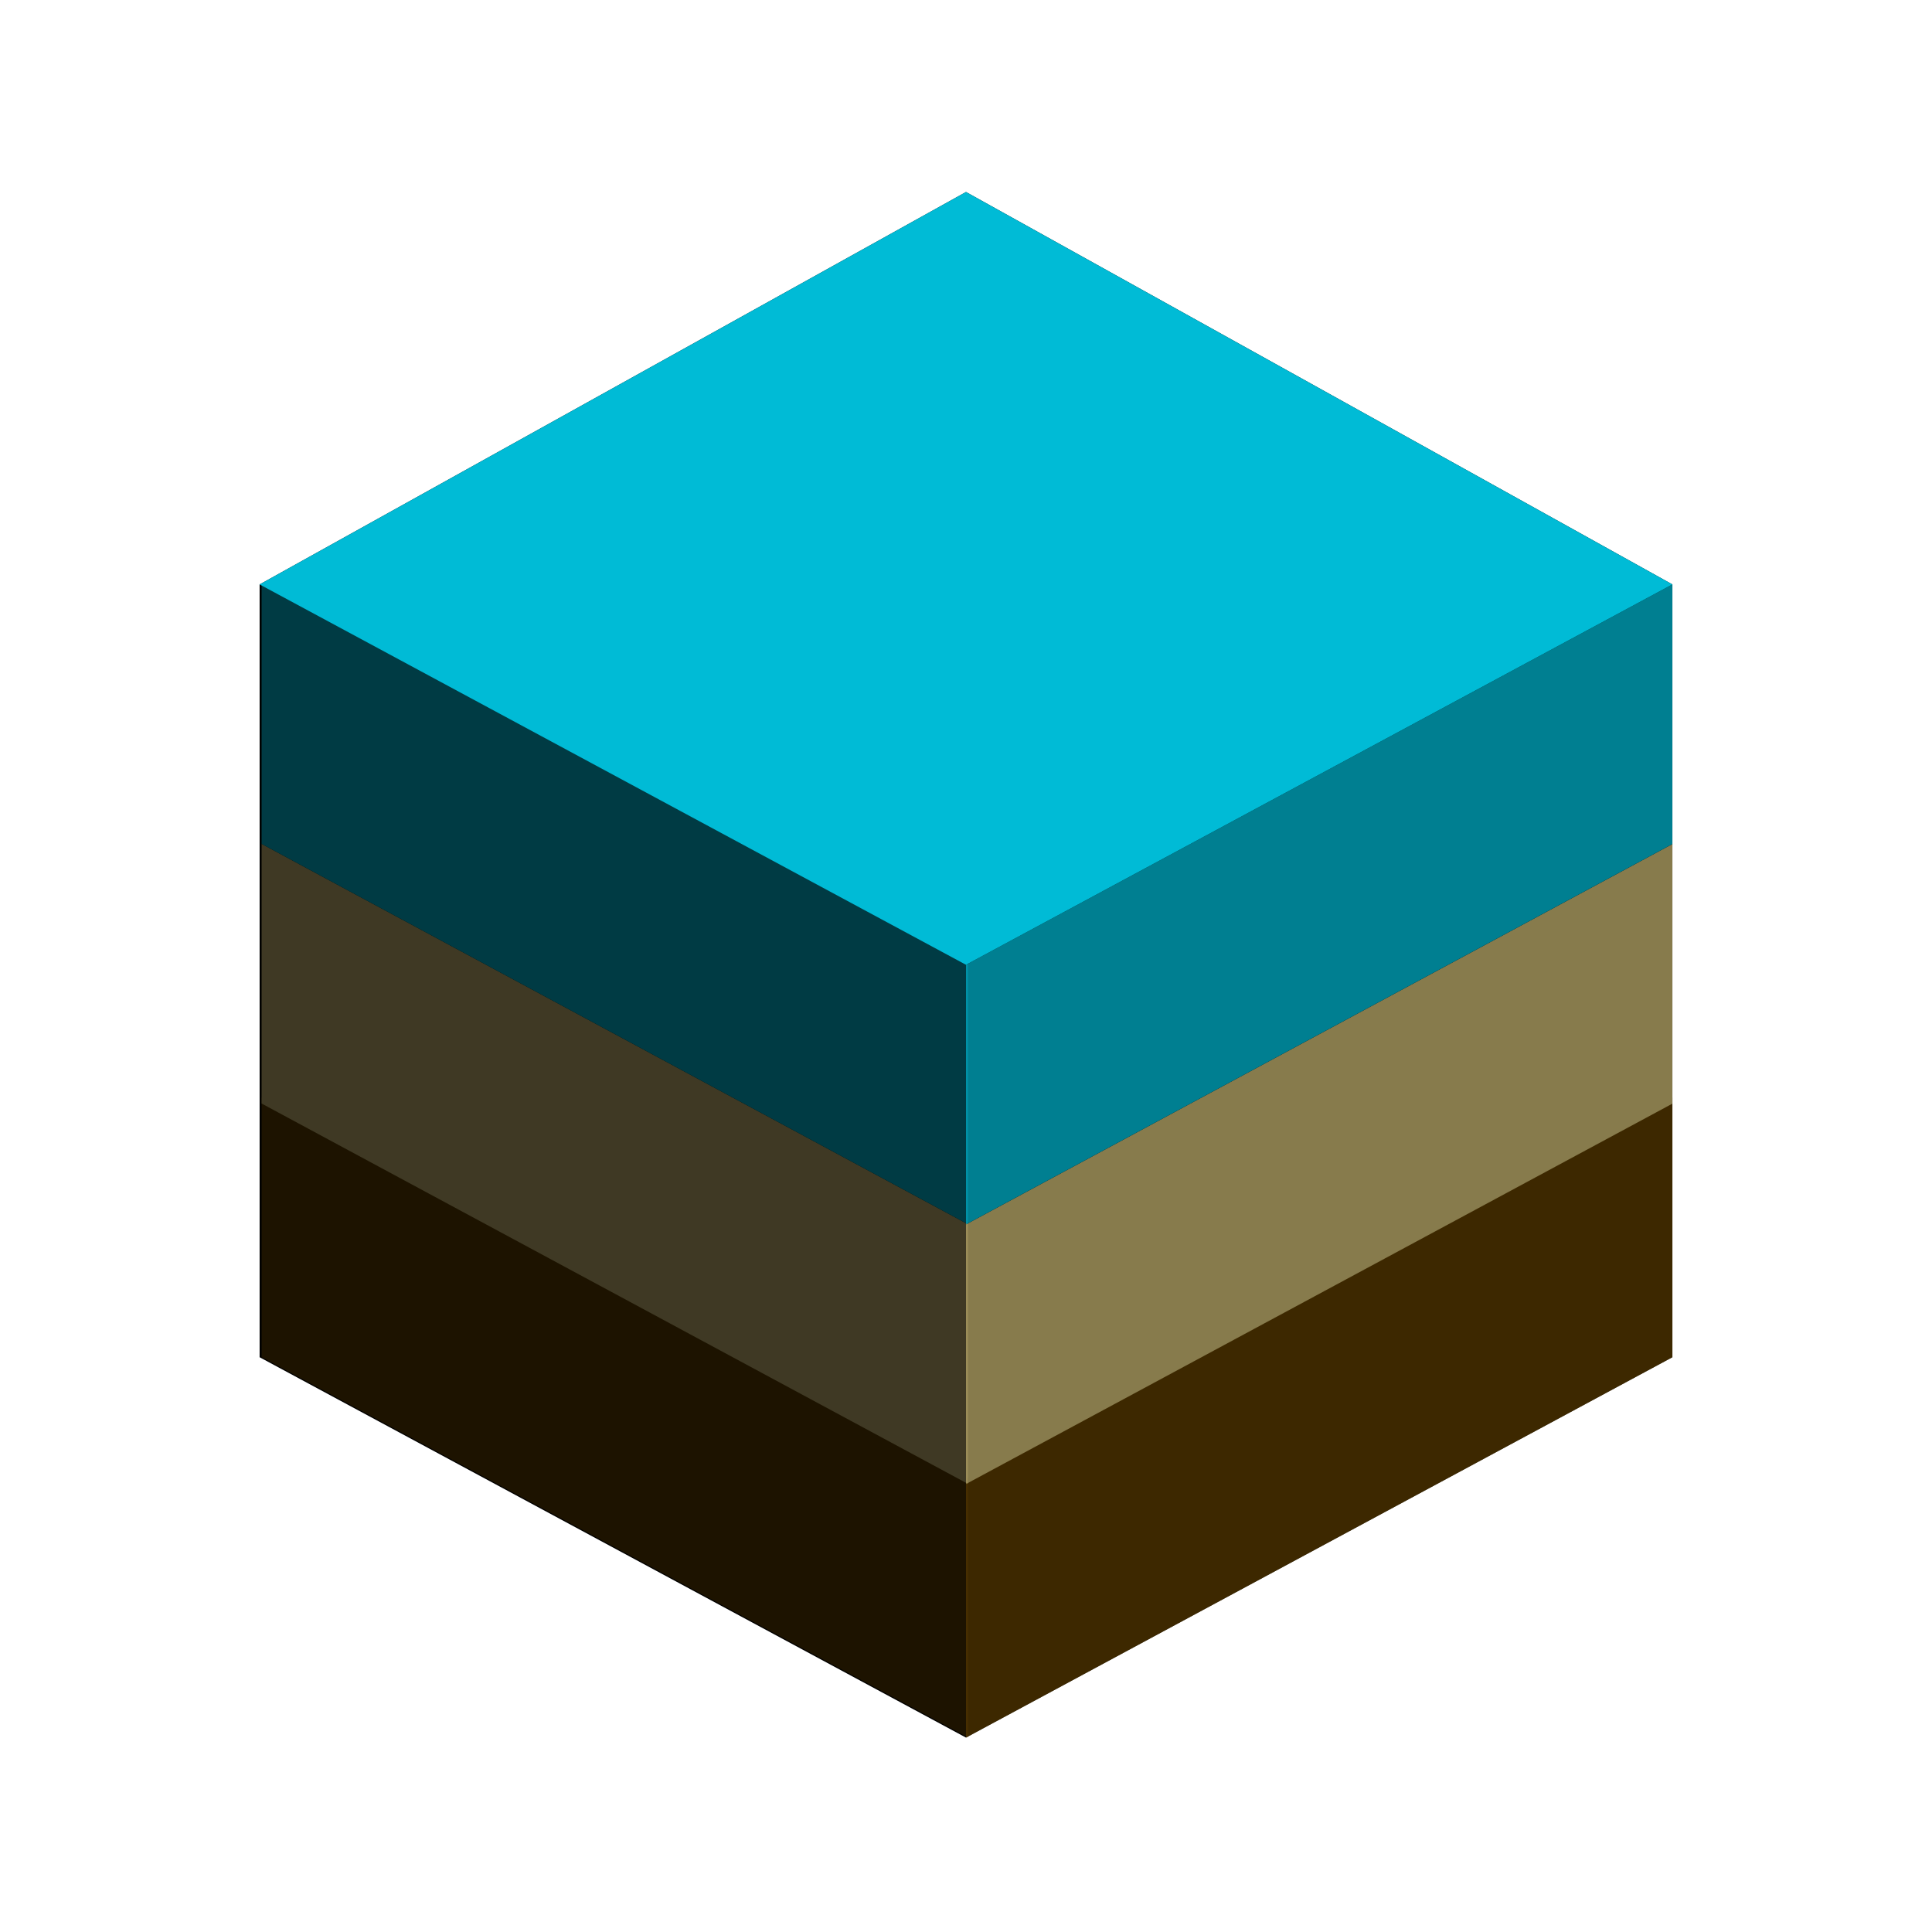 <?xml version="1.0" encoding="utf-8"?>
<!-- Generator: Adobe Illustrator 26.1.0, SVG Export Plug-In . SVG Version: 6.00 Build 0)  -->
<svg version="1.1"
	 id="svg2" xmlns:cc="http://creativecommons.org/ns#" xmlns:dc="http://purl.org/dc/elements/1.1/" xmlns:inkscape="http://www.inkscape.org/namespaces/inkscape" xmlns:rdf="http://www.w3.org/1999/02/22-rdf-syntax-ns#" xmlns:sodipodi="http://sodipodi.sourceforge.net/DTD/sodipodi-0.dtd" xmlns:svg="http://www.w3.org/2000/svg"
	 xmlns="http://www.w3.org/2000/svg" xmlns:xlink="http://www.w3.org/1999/xlink" x="0px" y="0px" viewBox="0 0 32 32"
	 style="enable-background:new 0 0 32 32;" xml:space="preserve">
<style type="text/css">
	.st0{fill:#00BBD6;}
	.st1{opacity:0.677;}
	.st2{fill:#5A3B00;}
	.st3{fill:#C7B570;}
	.st4{opacity:0.32;}
</style>
<defs>
	
		<inkscape:perspective  id="perspective3029" inkscape:persp3d-origin="5.5877722 : 6.6606441 : 1" inkscape:vp_x="-173.42076 : 134.99922 : 1" inkscape:vp_y="0 : 1066.6667 : 0" inkscape:vp_z="204.11941 : 133.73499 : 1" sodipodi:type="inkscape:persp3d">
		</inkscape:perspective>
</defs>
<sodipodi:namedview  bordercolor="#666666" borderopacity="1.0" id="base" inkscape:bbox-nodes="true" inkscape:bbox-paths="true" inkscape:current-layer="layer1" inkscape:cx="-2.6503398" inkscape:cy="17.580993" inkscape:document-units="px" inkscape:guide-bbox="true" inkscape:object-nodes="true" inkscape:object-paths="true" inkscape:pageopacity="0.0" inkscape:pageshadow="2" inkscape:snap-bbox="true" inkscape:snap-bbox-edge-midpoints="true" inkscape:snap-bbox-midpoints="true" inkscape:snap-center="false" inkscape:snap-global="true" inkscape:snap-intersection-paths="true" inkscape:snap-midpoints="true" inkscape:snap-object-midpoints="true" inkscape:snap-smooth-nodes="true" inkscape:window-height="1202" inkscape:window-maximized="1" inkscape:window-width="2304" inkscape:window-x="-11" inkscape:window-y="-11" inkscape:zoom="22.627417" pagecolor="#ffffff" showgrid="false" showguides="true">
	<sodipodi:guide  id="guide3143" inkscape:locked="false" orientation="0,1" position="69.867,134.933"></sodipodi:guide>
</sodipodi:namedview>
<g id="layer1" transform="translate(0,-1090.52)" inkscape:groupmode="layer" inkscape:label="Layer 1">
	<path id="path4050" inkscape:connector-curvature="0" d="M16,1119.3L4.3,1113v-12.8l11.7-6.5l11.7,6.5v12.8L16,1119.3z"/>
	<path id="path3944" inkscape:connector-curvature="0" class="st0" d="M16,1106.5l-11.7-6.3l11.7-6.5l11.7,6.5L16,1106.5z"/>
	<g id="g3987" class="st1">
		<path id="path3963" inkscape:connector-curvature="0" class="st2" d="M16,1119.3v-4.3l11.7-6.3v4.3L16,1119.3z"/>
		<path id="path3983" inkscape:connector-curvature="0" class="st3" d="M16,1115.1v-4.3l11.7-6.3v4.3L16,1115.1z"/>
		<path id="path3985" inkscape:connector-curvature="0" class="st0" d="M16,1110.8v-4.3l11.7-6.3v4.3L16,1110.8z"/>
	</g>
	<g id="g3992" transform="matrix(-1,0,0,1,34.133,-0.002)" class="st4">
		<path id="path3994" inkscape:connector-curvature="0" class="st2" d="M18.1,1119.3v-4.3l11.7-6.3v4.3L18.1,1119.3z"/>
		<path id="path3996" inkscape:connector-curvature="0" class="st3" d="M18.1,1115.1v-4.3l11.7-6.3v4.3L18.1,1115.1z"/>
		<path id="path3998" inkscape:connector-curvature="0" class="st0" d="M18.1,1110.8v-4.3l11.7-6.3v4.3L18.1,1110.8z"/>
	</g>
	<g id="g3992-1" transform="matrix(-1,0,0,1,78.933,34.536)">
	</g>
</g>
</svg>
